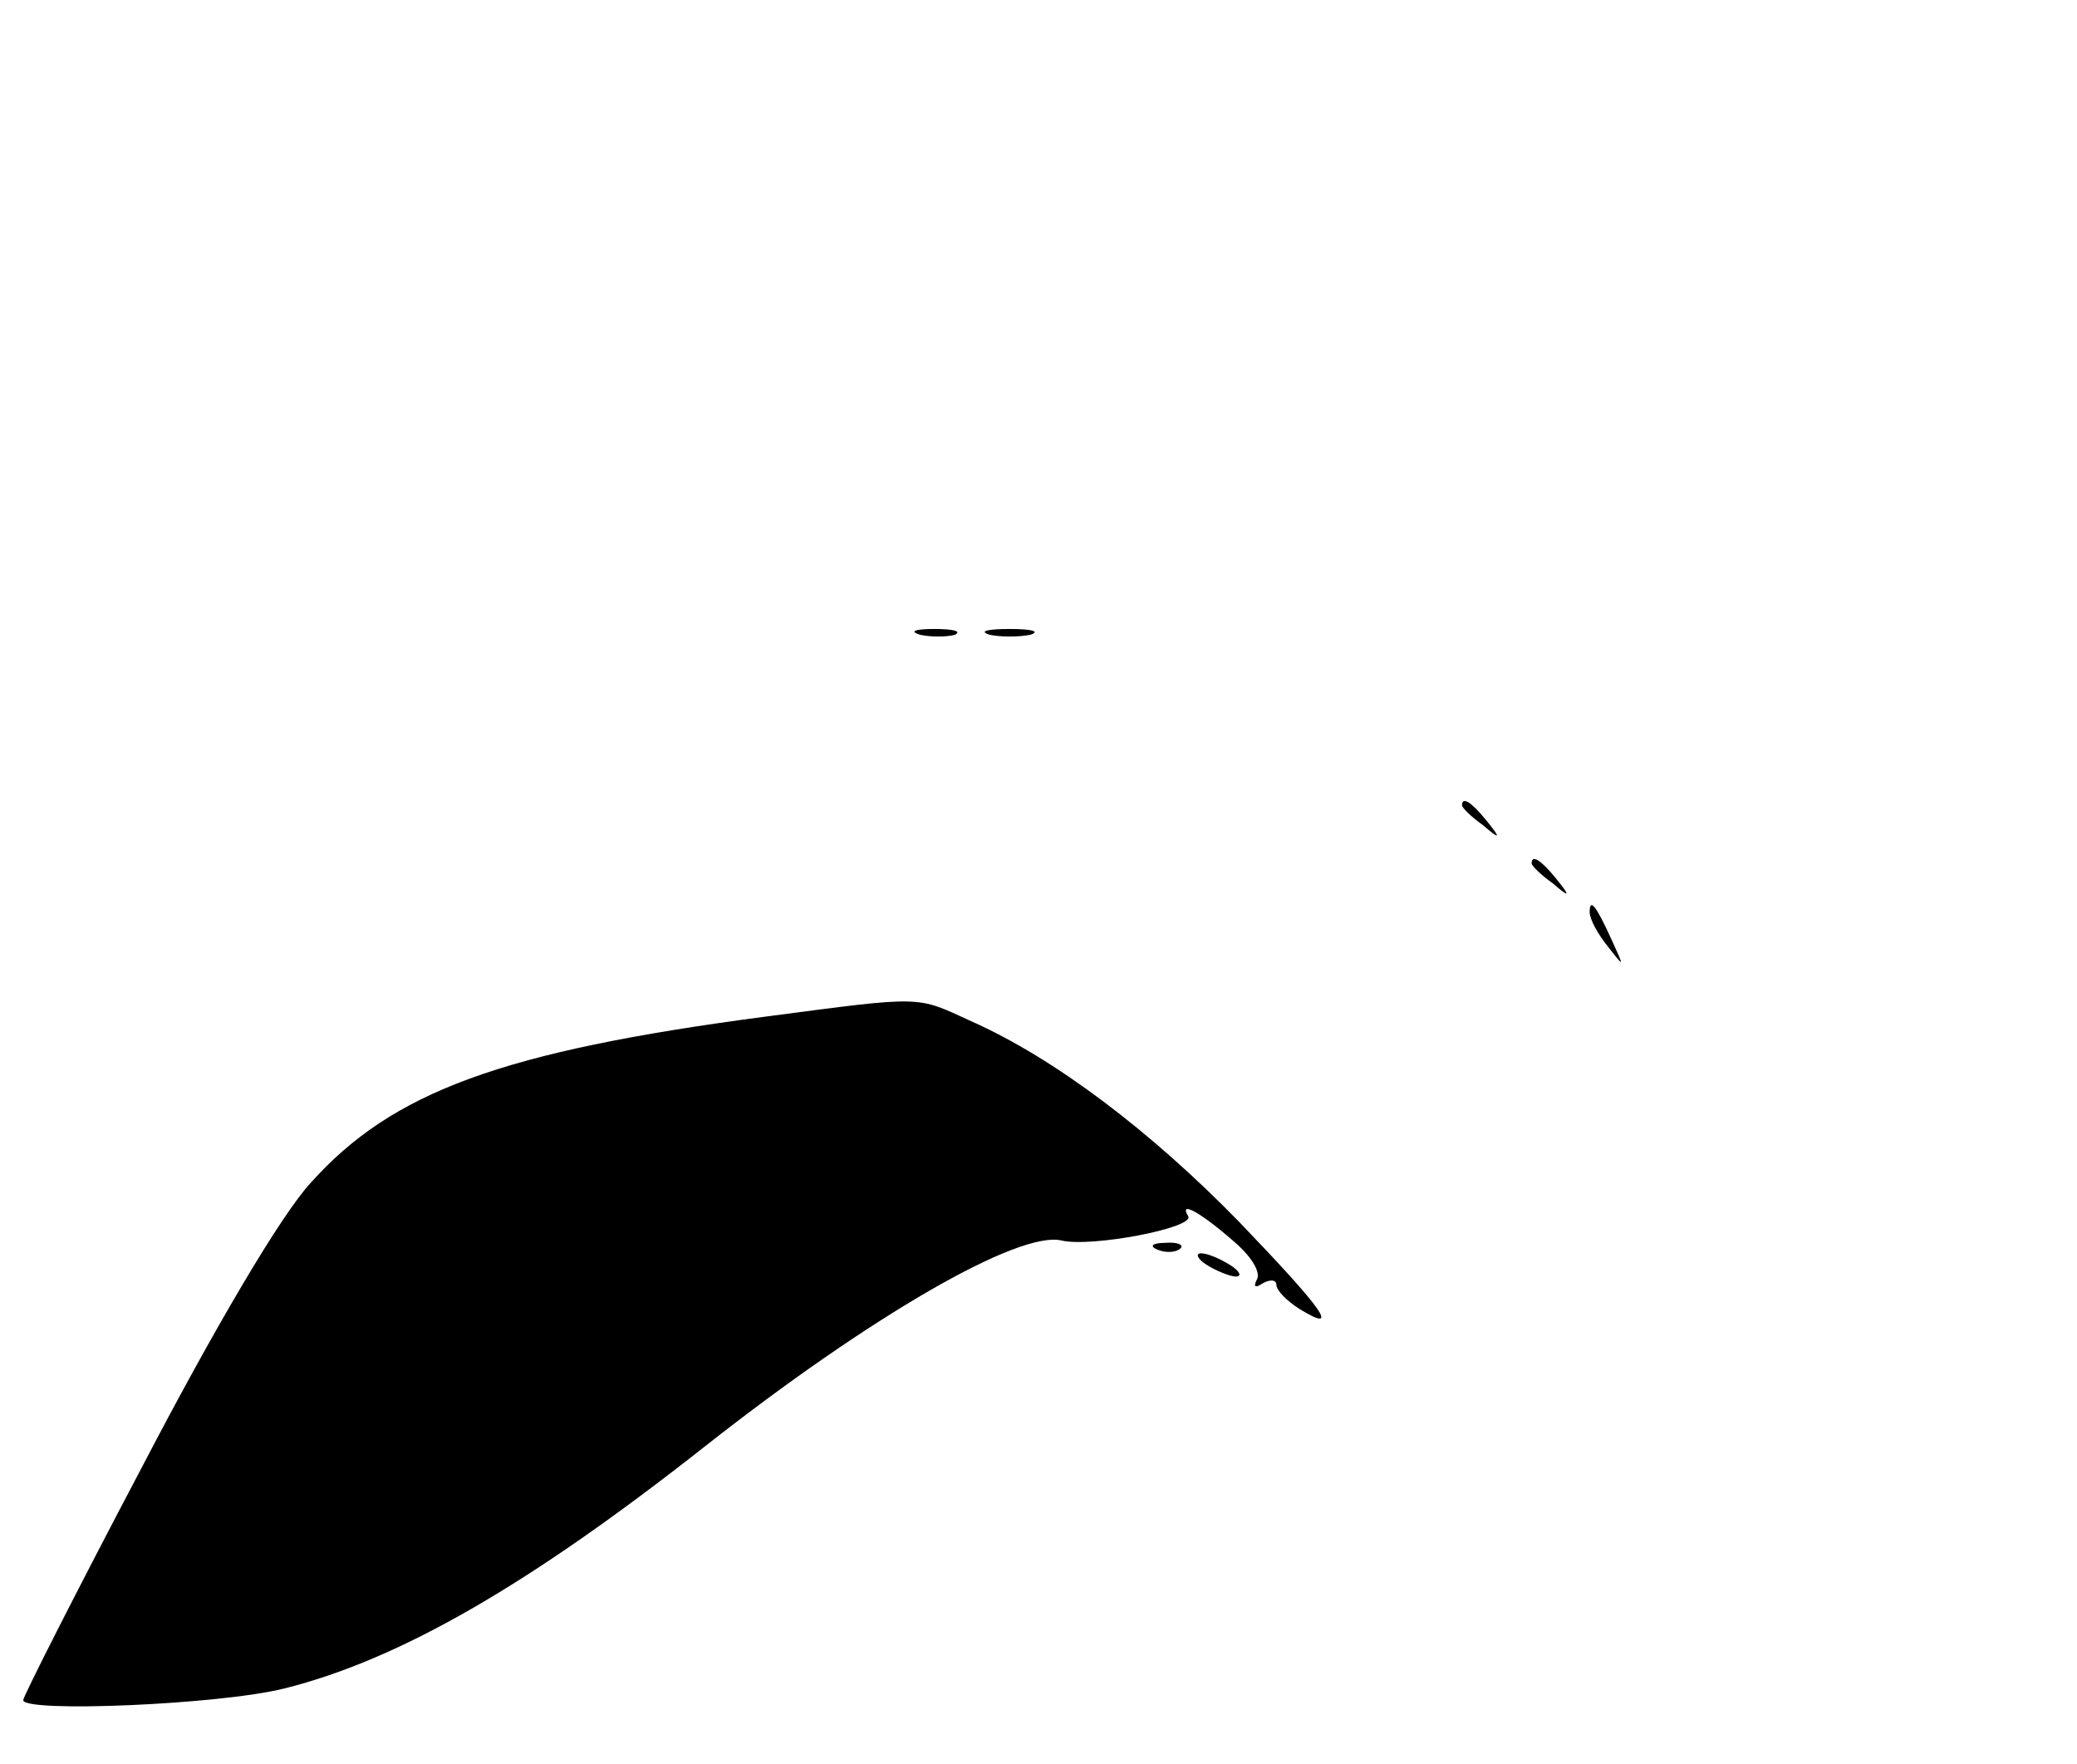 <?xml version="1.0" standalone="no"?>
<!DOCTYPE svg PUBLIC "-//W3C//DTD SVG 20010904//EN"
 "http://www.w3.org/TR/2001/REC-SVG-20010904/DTD/svg10.dtd">
<svg version="1.0" xmlns="http://www.w3.org/2000/svg"
 width="179pt" height="152pt" viewBox="0 0 179 152"
 preserveAspectRatio="xMidYMid meet">

<g transform="translate(0,152) scale(0.1,-0.1)"
fill="#000000" stroke="none">
<path d="M793 973 c9 -2 23 -2 30 0 6 3 -1 5 -18 5 -16 0 -22 -2 -12 -5z"/>
<path d="M853 973 c9 -2 25 -2 35 0 9 3 1 5 -18 5 -19 0 -27 -2 -17 -5z"/>
<path d="M1260 826 c0 -2 8 -10 18 -17 15 -13 16 -12 3 4 -13 16 -21 21 -21
13z"/>
<path d="M1320 776 c0 -2 8 -10 18 -17 15 -13 16 -12 3 4 -13 16 -21 21 -21
13z"/>
<path d="M1370 734 c0 -6 7 -19 16 -30 14 -18 14 -18 3 6 -14 31 -19 36 -19
24z"/>
<path d="M660 644 c-228 -30 -322 -65 -392 -143 -26 -28 -84 -127 -145 -244
-57 -108 -103 -199 -103 -202 0 -11 169 -4 225 10 100 25 212 90 363 209 141
111 270 186 307 177 26 -6 115 11 109 21 -9 15 14 1 43 -25 12 -11 20 -24 16
-30 -3 -6 -1 -7 5 -3 7 4 12 3 12 -1 0 -5 9 -14 20 -21 36 -22 21 -1 -52 75
-76 78 -159 141 -231 173 -48 22 -40 22 -177 4z"/>
<path d="M998 443 c7 -3 16 -2 19 1 4 3 -2 6 -13 5 -11 0 -14 -3 -6 -6z"/>
<path d="M1040 430 c8 -5 20 -10 25 -10 6 0 3 5 -5 10 -8 5 -19 10 -25 10 -5
0 -3 -5 5 -10z"/>
</g>
</svg>
